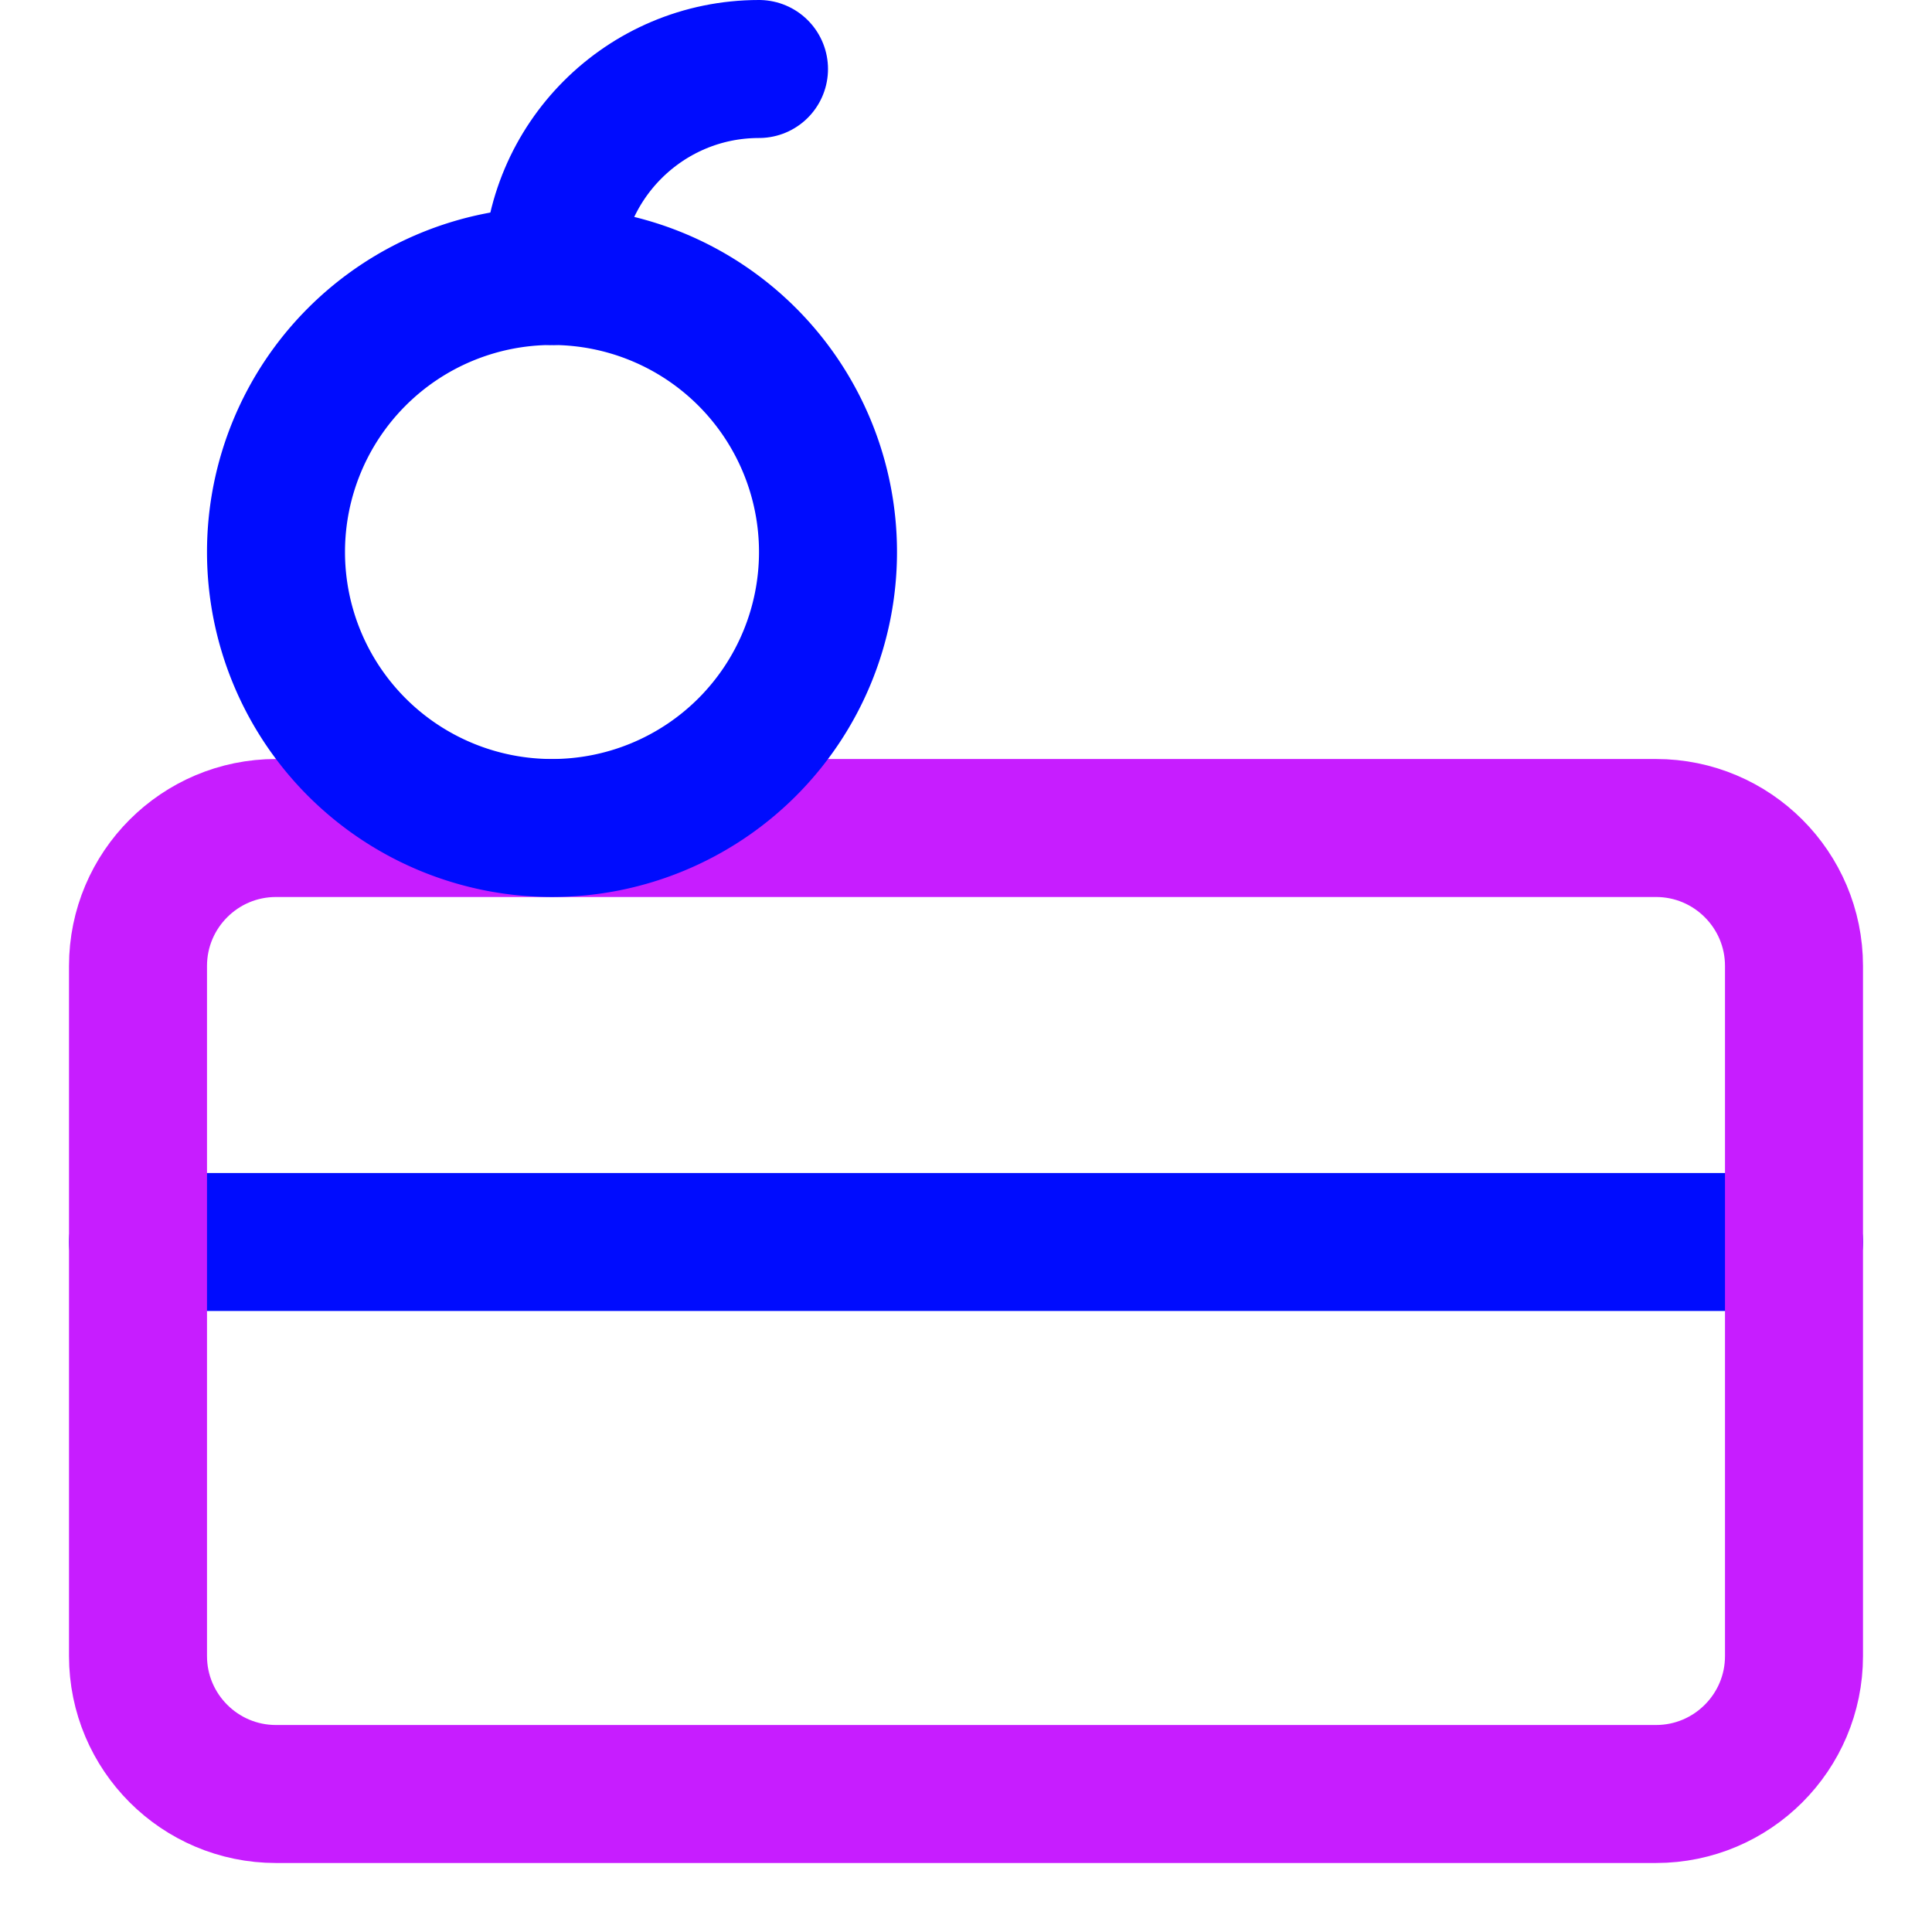 <svg xmlns="http://www.w3.org/2000/svg" fill="none" viewBox="0 0 14 14" id="Cake-Slice--Streamline-Core-Neon">
  <desc>
    Cake Slice Streamline Icon: https://streamlinehq.com
  </desc>
  <g id="cake-slice--cherry-cake-birthday-event-special-sweet-bake">
    <path id="Vector 3049" stroke="#000cfe" stroke-linecap="round" stroke-linejoin="round" d="M1 9h12" stroke-width="1"></path>
    <path id="Vector 3047" stroke="#c71dff" stroke-linecap="round" stroke-linejoin="round" d="M1 12V7c0 -0.552 0.448 -1 1 -1h10c0.552 0 1 0.448 1 1v5c0 0.552 -0.448 1 -1 1H2c-0.552 0 -1 -0.448 -1 -1Z" stroke-width="1"></path>
    <path id="Ellipse 1816" stroke="#000cfe" stroke-linecap="round" stroke-linejoin="round" d="M2 4a2 2 0 1 0 4 0 2 2 0 1 0 -4 0" stroke-width="1"></path>
    <path id="Vector 3048" stroke="#000cfe" stroke-linecap="round" stroke-linejoin="round" d="M4 2v0C4 1.172 4.672 0.5 5.5 0.5v0" stroke-width="1"></path>
  </g>
</svg>